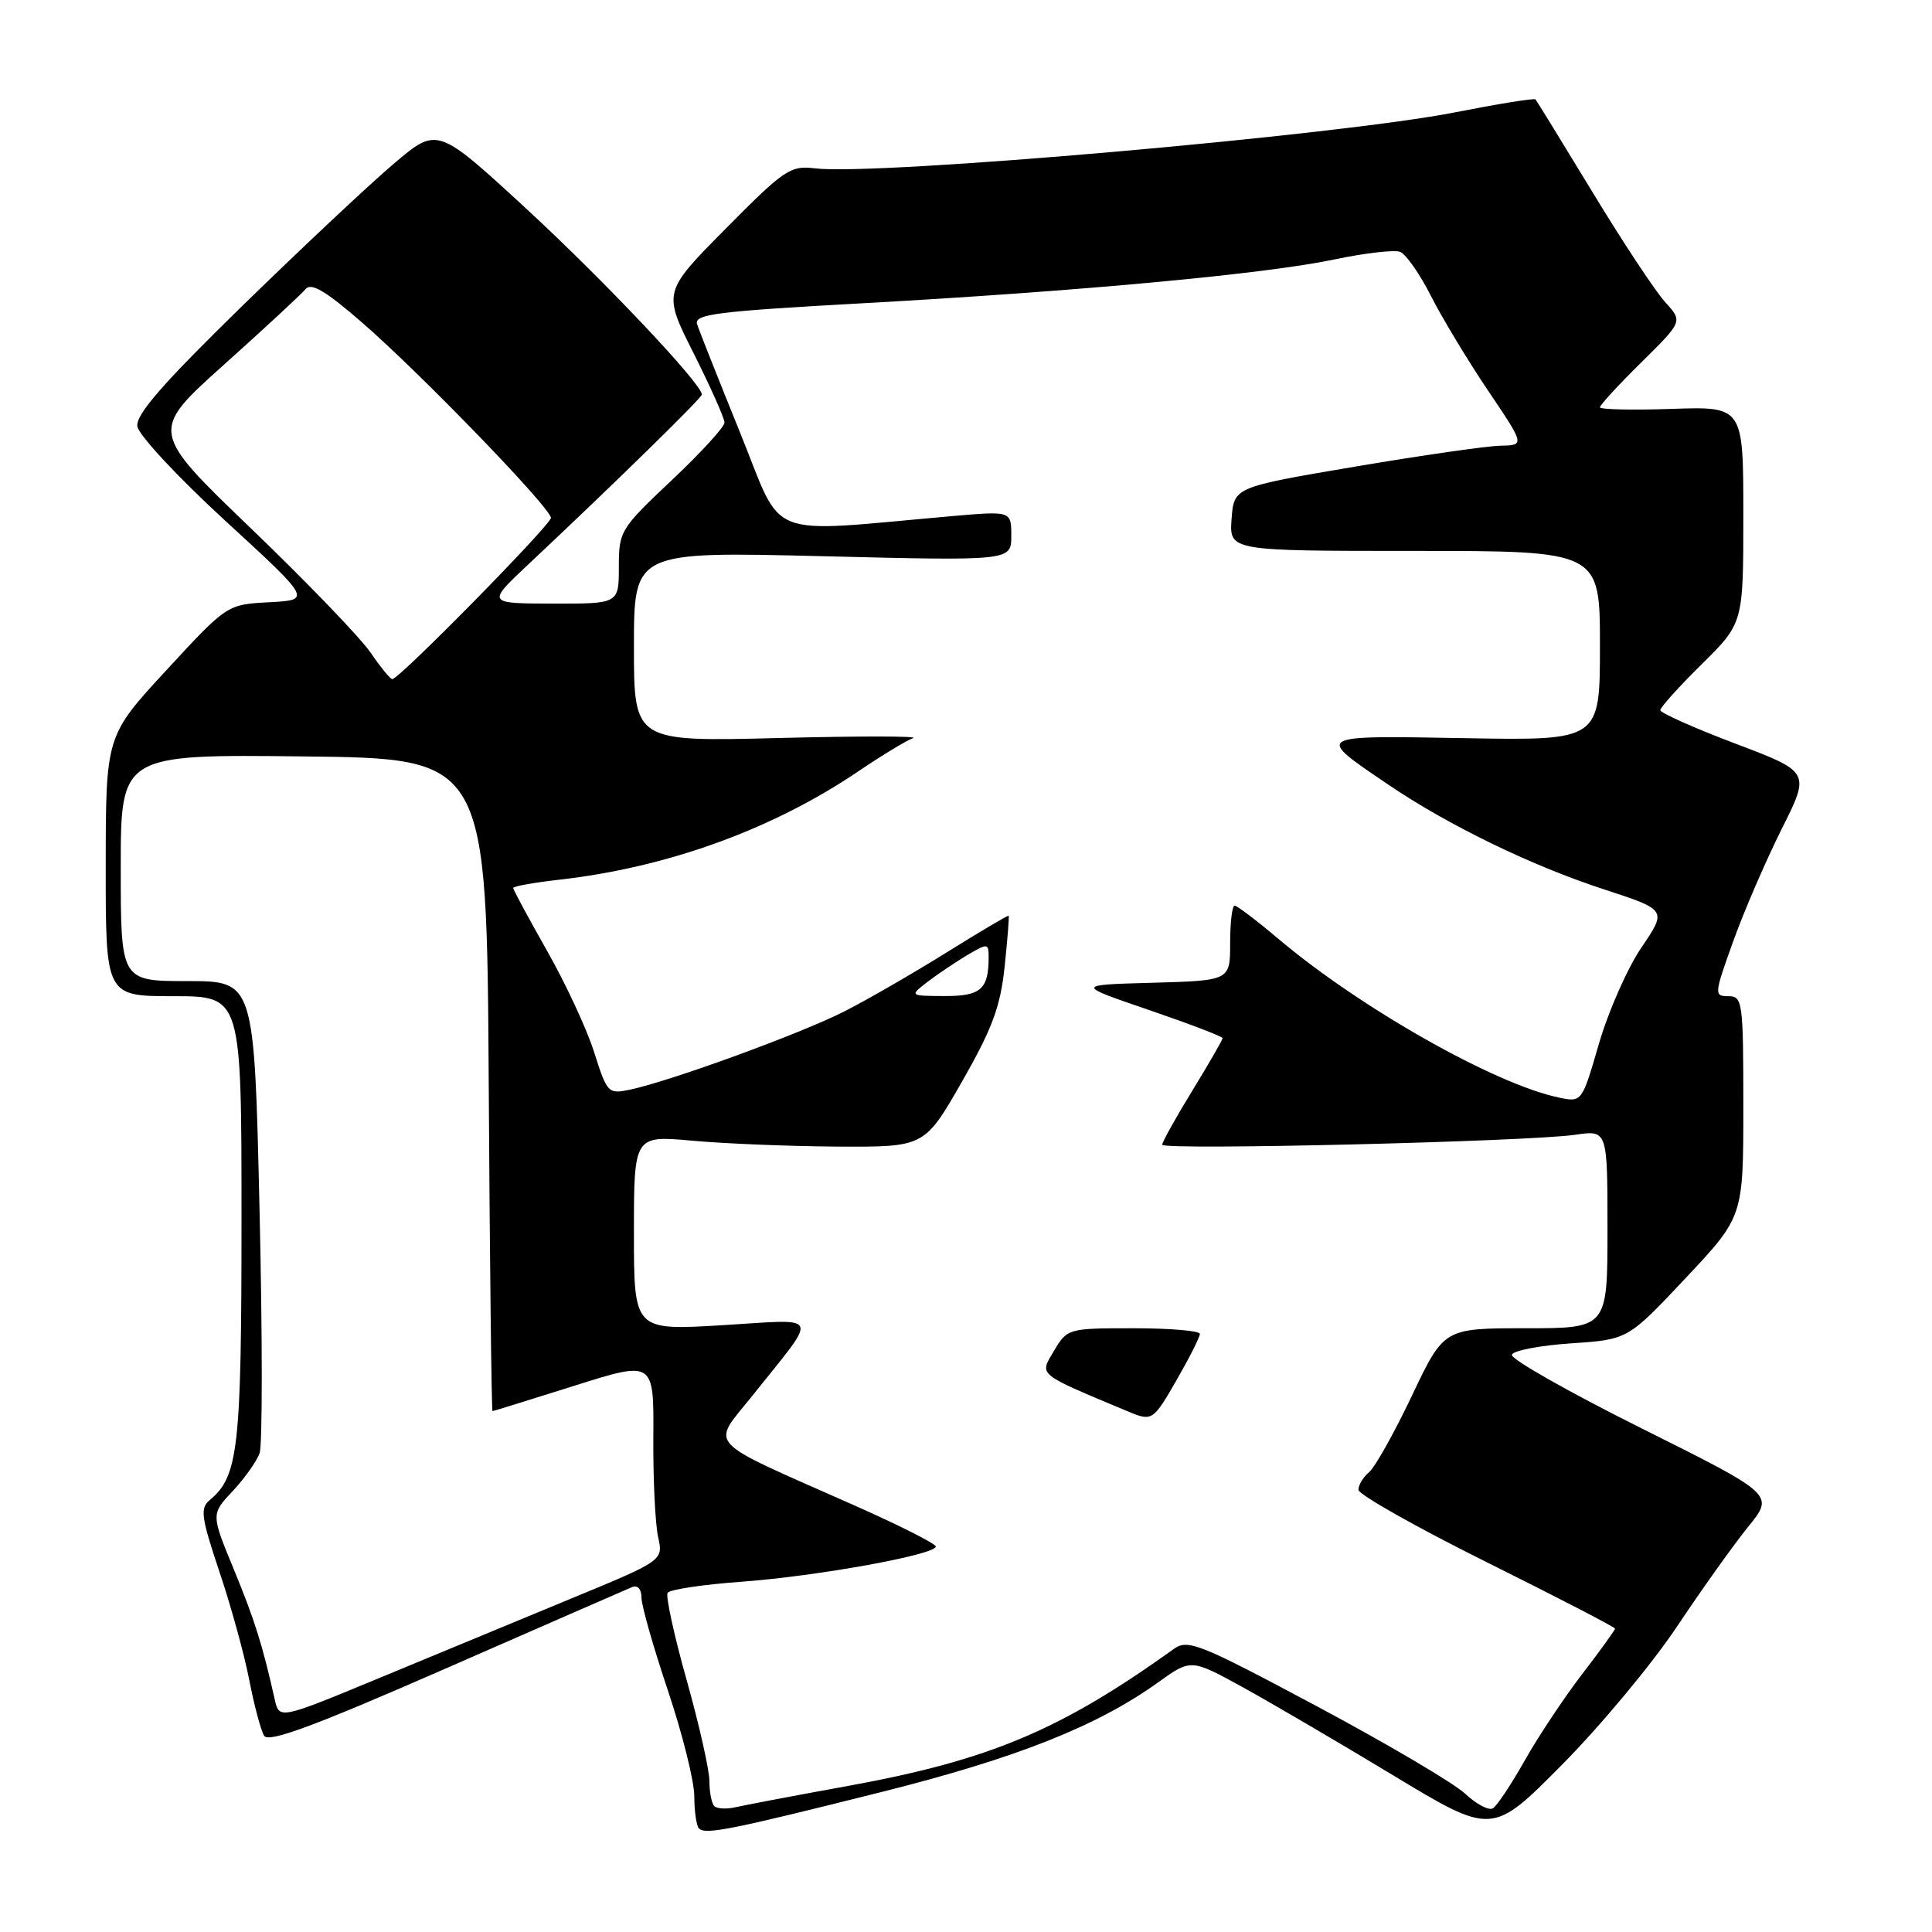 <?xml version="1.0" encoding="UTF-8" standalone="no"?>
<!DOCTYPE svg PUBLIC "-//W3C//DTD SVG 1.1//EN" "http://www.w3.org/Graphics/SVG/1.1/DTD/svg11.dtd" >
<svg xmlns="http://www.w3.org/2000/svg" xmlns:xlink="http://www.w3.org/1999/xlink" version="1.1" viewBox="0 0 256 256">
 <g >
 <path fill="currentColor"
d=" M 116.96 237.41 C 134.72 232.95 145.40 228.71 153.46 222.92 C 157.81 219.80 157.81 219.80 164.66 223.56 C 168.42 225.63 177.40 230.89 184.62 235.25 C 197.73 243.17 197.73 243.17 206.98 233.83 C 212.07 228.70 218.93 220.45 222.23 215.50 C 225.53 210.55 229.78 204.60 231.67 202.27 C 235.10 198.04 235.10 198.04 217.55 189.28 C 207.89 184.46 200.14 180.07 200.33 179.51 C 200.51 178.96 204.04 178.28 208.18 178.00 C 215.70 177.50 215.70 177.50 223.35 169.36 C 231.00 161.22 231.00 161.22 231.00 146.61 C 231.00 132.72 230.90 132.00 229.02 132.00 C 227.11 132.00 227.13 131.76 229.65 124.75 C 231.08 120.76 233.97 114.08 236.06 109.89 C 239.88 102.29 239.88 102.29 229.94 98.53 C 224.47 96.46 220.00 94.46 220.00 94.10 C 220.00 93.73 222.47 90.99 225.50 88.00 C 231.00 82.57 231.00 82.57 231.00 68.22 C 231.00 53.86 231.00 53.86 221.50 54.18 C 216.27 54.36 212.00 54.26 212.00 53.97 C 212.00 53.67 214.47 50.99 217.49 48.01 C 222.98 42.59 222.98 42.59 220.65 40.04 C 219.37 38.64 215.04 32.10 211.04 25.50 C 207.03 18.90 203.62 13.35 203.46 13.17 C 203.30 12.99 198.52 13.76 192.84 14.88 C 177.25 17.95 116.13 23.30 108.00 22.31 C 104.73 21.91 103.94 22.44 96.17 30.29 C 87.83 38.71 87.83 38.71 91.92 46.83 C 94.16 51.30 96.00 55.42 96.00 56.00 C 96.00 56.57 92.85 60.01 89.00 63.64 C 82.19 70.06 82.00 70.38 82.00 75.12 C 82.00 80.00 82.00 80.00 73.25 79.98 C 64.50 79.96 64.50 79.96 70.00 74.79 C 81.49 64.00 93.00 52.73 93.00 52.28 C 93.00 50.87 79.99 37.11 69.73 27.65 C 57.95 16.80 57.95 16.80 52.23 21.65 C 49.08 24.31 40.07 32.77 32.20 40.44 C 21.55 50.84 17.98 54.93 18.20 56.49 C 18.37 57.65 23.58 63.25 29.89 69.04 C 41.28 79.50 41.28 79.50 35.68 79.80 C 30.08 80.10 30.08 80.10 22.05 88.80 C 14.02 97.50 14.02 97.50 14.01 114.75 C 14.00 132.00 14.00 132.00 23.00 132.00 C 32.00 132.00 32.00 132.00 32.00 161.53 C 32.00 191.91 31.58 195.62 27.81 198.75 C 26.49 199.84 26.64 200.98 29.07 208.25 C 30.60 212.79 32.38 219.25 33.03 222.62 C 33.68 225.98 34.57 229.30 35.00 230.00 C 35.59 230.96 41.65 228.71 59.14 221.05 C 71.99 215.42 83.06 210.59 83.75 210.30 C 84.49 210.00 85.00 210.56 85.00 211.70 C 85.00 212.75 86.58 218.28 88.50 224.00 C 90.42 229.72 92.00 236.03 92.00 238.03 C 92.00 240.03 92.28 241.94 92.62 242.28 C 93.47 243.14 96.84 242.46 116.96 237.41 Z  M 94.65 239.32 C 94.29 238.96 94.00 237.47 94.00 236.01 C 94.00 234.54 92.64 228.51 90.98 222.60 C 89.32 216.70 88.19 211.50 88.46 211.06 C 88.73 210.62 93.13 209.96 98.23 209.59 C 108.24 208.86 124.00 206.01 124.00 204.92 C 124.00 204.56 119.16 202.11 113.25 199.49 C 92.98 190.50 94.21 191.82 99.71 184.92 C 108.58 173.79 109.02 174.80 95.66 175.60 C 84.00 176.29 84.00 176.29 84.00 163.37 C 84.00 150.45 84.00 150.45 91.75 151.15 C 96.01 151.54 104.67 151.89 111.00 151.93 C 122.50 151.99 122.50 151.99 127.47 143.32 C 131.49 136.28 132.56 133.40 133.12 128.07 C 133.50 124.46 133.74 121.43 133.65 121.34 C 133.57 121.25 129.90 123.42 125.50 126.16 C 121.10 128.90 115.00 132.43 111.93 133.99 C 106.26 136.90 88.92 143.23 83.50 144.38 C 80.59 145.00 80.45 144.85 78.74 139.46 C 77.78 136.40 74.96 130.34 72.49 125.99 C 70.02 121.63 68.00 117.89 68.00 117.66 C 68.00 117.44 70.73 116.95 74.06 116.57 C 88.42 114.95 102.31 109.92 113.68 102.24 C 116.88 100.07 120.17 98.08 121.00 97.80 C 121.83 97.53 113.84 97.52 103.25 97.79 C 84.00 98.28 84.00 98.28 84.00 85.68 C 84.00 73.08 84.00 73.08 109.00 73.70 C 134.00 74.32 134.00 74.32 134.00 71.01 C 134.00 67.71 134.00 67.71 126.25 68.38 C 100.90 70.60 103.93 71.78 98.09 57.39 C 95.22 50.30 92.64 43.81 92.37 42.96 C 91.94 41.63 94.91 41.26 114.19 40.19 C 143.10 38.59 167.63 36.31 176.81 34.38 C 180.84 33.53 184.76 33.08 185.52 33.37 C 186.29 33.67 188.13 36.29 189.60 39.20 C 191.08 42.12 194.48 47.76 197.17 51.75 C 202.06 59.00 202.06 59.00 198.78 59.06 C 196.98 59.10 188.30 60.35 179.50 61.84 C 163.50 64.55 163.50 64.55 163.19 68.78 C 162.89 73.00 162.89 73.00 187.44 73.00 C 212.00 73.00 212.00 73.00 212.00 85.56 C 212.00 98.13 212.00 98.13 194.08 97.81 C 174.02 97.46 174.20 97.35 183.96 103.97 C 191.91 109.36 202.94 114.72 212.55 117.85 C 220.88 120.57 220.88 120.57 217.51 125.53 C 215.65 128.26 213.12 134.00 211.87 138.29 C 209.61 146.07 209.61 146.07 206.55 145.43 C 198.05 143.65 180.20 133.54 169.34 124.36 C 166.50 121.96 163.92 120.00 163.59 120.00 C 163.27 120.00 163.00 122.23 163.00 124.97 C 163.00 129.93 163.00 129.93 152.75 130.22 C 142.50 130.50 142.50 130.50 152.25 133.83 C 157.61 135.67 162.00 137.34 162.00 137.56 C 162.00 137.78 160.20 140.91 158.00 144.50 C 155.80 148.09 154.00 151.32 154.00 151.68 C 154.00 152.44 202.59 151.27 208.75 150.36 C 213.00 149.74 213.00 149.74 213.00 162.87 C 213.00 176.00 213.00 176.00 202.17 176.00 C 191.33 176.00 191.33 176.00 187.08 184.95 C 184.74 189.87 182.19 194.43 181.41 195.07 C 180.64 195.72 180.00 196.76 180.00 197.40 C 180.00 198.03 187.65 202.35 197.00 207.00 C 206.35 211.65 214.00 215.61 214.00 215.80 C 214.00 215.99 212.04 218.71 209.64 221.83 C 207.25 224.95 203.83 230.09 202.05 233.25 C 200.27 236.41 198.37 239.27 197.82 239.61 C 197.28 239.94 195.64 239.08 194.17 237.70 C 192.70 236.31 183.86 231.09 174.53 226.11 C 158.89 217.76 157.40 217.16 155.53 218.50 C 140.53 229.26 131.12 233.22 112.50 236.62 C 105.35 237.92 98.55 239.21 97.40 239.48 C 96.24 239.74 95.01 239.67 94.65 239.32 Z  M 155.97 182.75 C 157.63 179.86 158.99 177.16 158.99 176.75 C 159.00 176.34 155.05 176.00 150.22 176.00 C 141.51 176.00 141.42 176.03 139.65 179.01 C 137.72 182.28 137.26 181.91 149.50 187.04 C 152.67 188.36 152.80 188.28 155.97 182.75 Z  M 36.40 225.17 C 34.77 217.90 33.75 214.67 30.98 207.94 C 27.96 200.63 27.96 200.63 30.84 197.57 C 32.42 195.88 34.02 193.62 34.40 192.55 C 34.78 191.48 34.78 176.97 34.39 160.30 C 33.69 130.00 33.69 130.00 24.84 130.00 C 16.00 130.00 16.00 130.00 16.00 114.98 C 16.00 99.96 16.00 99.96 40.25 100.23 C 64.50 100.50 64.50 100.50 64.76 143.75 C 64.90 167.54 65.13 186.99 65.26 186.98 C 65.39 186.97 70.26 185.47 76.07 183.63 C 86.64 180.29 86.64 180.29 86.57 190.40 C 86.53 195.95 86.82 201.91 87.20 203.64 C 87.90 206.77 87.90 206.77 75.70 211.81 C 68.99 214.58 57.54 219.32 50.25 222.35 C 37.00 227.84 37.00 227.84 36.40 225.17 Z  M 122.93 130.08 C 124.27 129.06 126.64 127.47 128.18 126.55 C 130.88 124.96 131.00 124.97 131.00 126.86 C 131.00 131.09 129.95 132.00 125.14 131.98 C 120.50 131.96 120.50 131.96 122.93 130.08 Z  M 49.10 86.47 C 47.79 84.54 40.67 77.14 33.28 70.04 C 19.85 57.14 19.85 57.14 29.68 48.32 C 35.08 43.48 39.95 38.97 40.50 38.30 C 41.24 37.41 43.18 38.57 48.05 42.80 C 55.92 49.66 73.00 67.33 73.00 68.62 C 73.00 69.54 52.88 90.01 51.98 89.99 C 51.72 89.99 50.42 88.40 49.10 86.47 Z "/>
</g>
</svg>